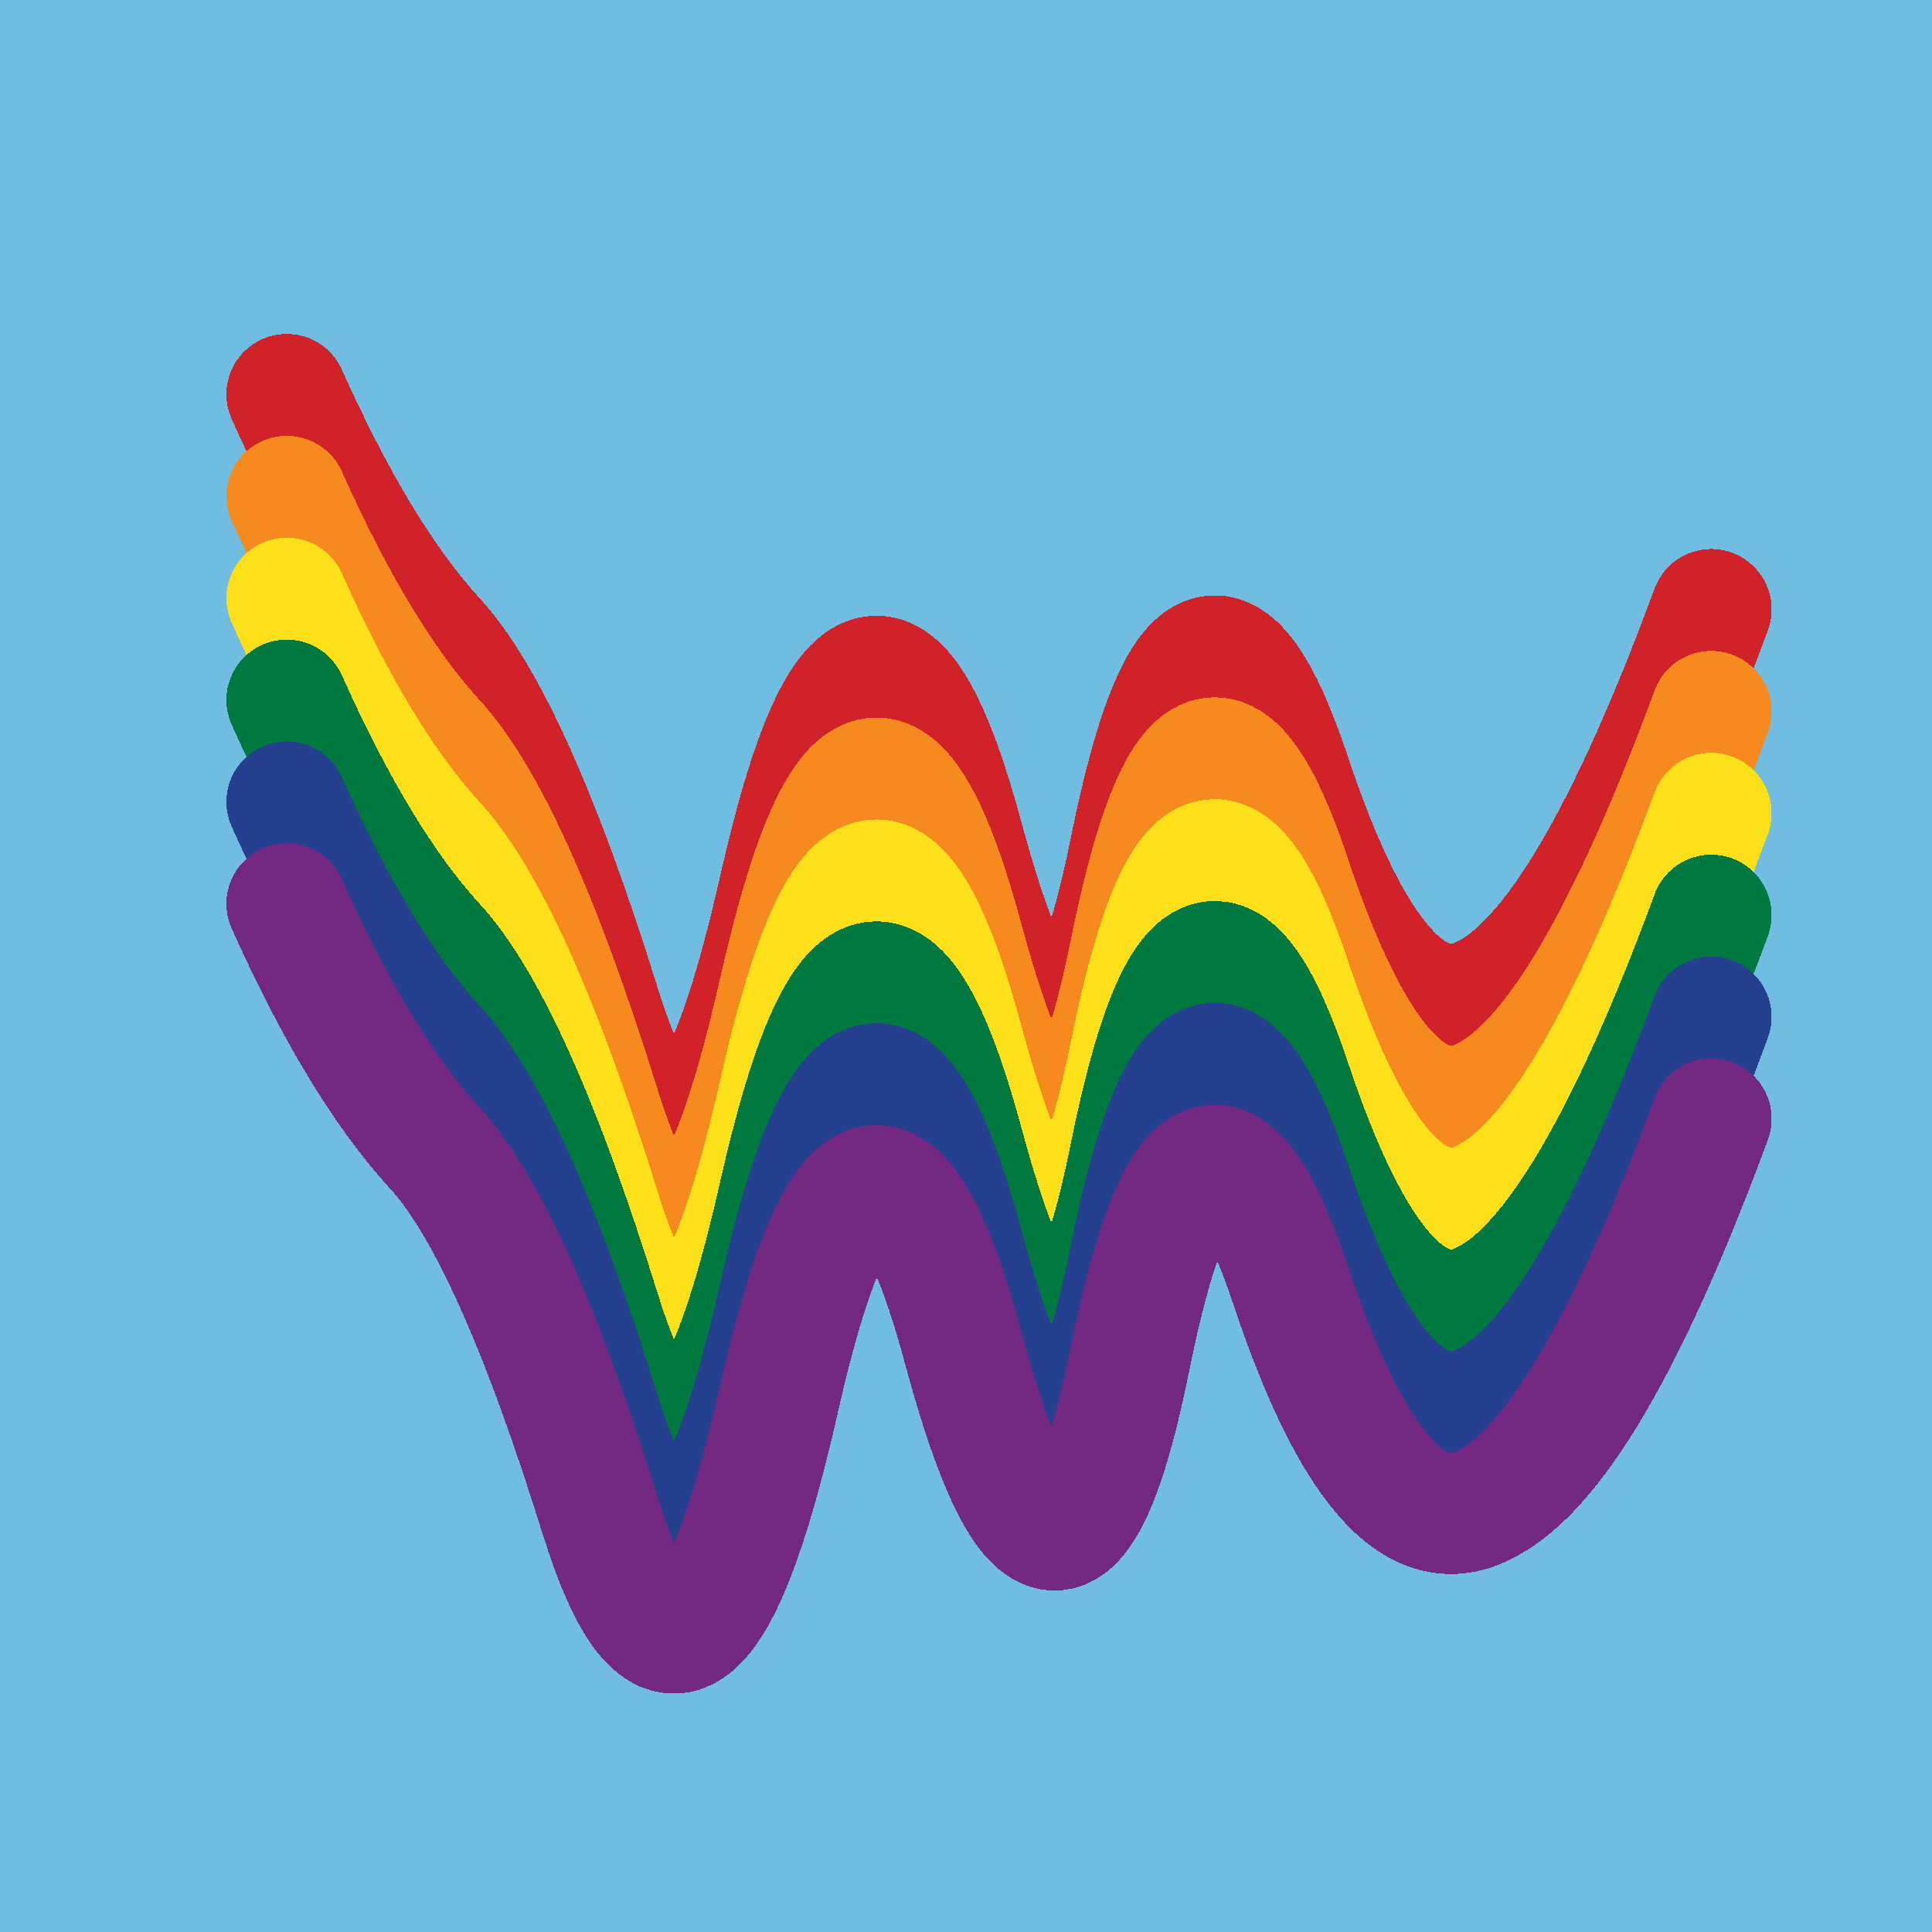 <svg width="1024" height="1024" viewBox="0 0 1024 1024" xmlns="http://www.w3.org/2000/svg" shape-rendering="crispEdges">
<rect width="1024" height="1024" fill="#71BCE1" />
<path d="M152,209 Q190,294,230,338,271,382,318,533,365,684,413,471,461,259,511,446,562,634,599,450,636,267,684,411,732,555,786,528,841,502,907,323" fill="transparent" stroke="#D12229" stroke-width="64" stroke-linecap="round" transform="translate(0,0)"/>
<path d="M152,209 Q190,294,230,338,271,382,318,533,365,684,413,471,461,259,511,446,562,634,599,450,636,267,684,411,732,555,786,528,841,502,907,323" fill="transparent" stroke="#F68A1E" stroke-width="64" stroke-linecap="round" transform="translate(0,54)"/>
<path d="M152,209 Q190,294,230,338,271,382,318,533,365,684,413,471,461,259,511,446,562,634,599,450,636,267,684,411,732,555,786,528,841,502,907,323" fill="transparent" stroke="#FDE01A" stroke-width="64" stroke-linecap="round" transform="translate(0,108)"/>
<path d="M152,209 Q190,294,230,338,271,382,318,533,365,684,413,471,461,259,511,446,562,634,599,450,636,267,684,411,732,555,786,528,841,502,907,323" fill="transparent" stroke="#007940" stroke-width="64" stroke-linecap="round" transform="translate(0,162)"/>
<path d="M152,209 Q190,294,230,338,271,382,318,533,365,684,413,471,461,259,511,446,562,634,599,450,636,267,684,411,732,555,786,528,841,502,907,323" fill="transparent" stroke="#24408E" stroke-width="64" stroke-linecap="round" transform="translate(0,216)"/>
<path d="M152,209 Q190,294,230,338,271,382,318,533,365,684,413,471,461,259,511,446,562,634,599,450,636,267,684,411,732,555,786,528,841,502,907,323" fill="transparent" stroke="#732982" stroke-width="64" stroke-linecap="round" transform="translate(0,270)"/>
</svg>
